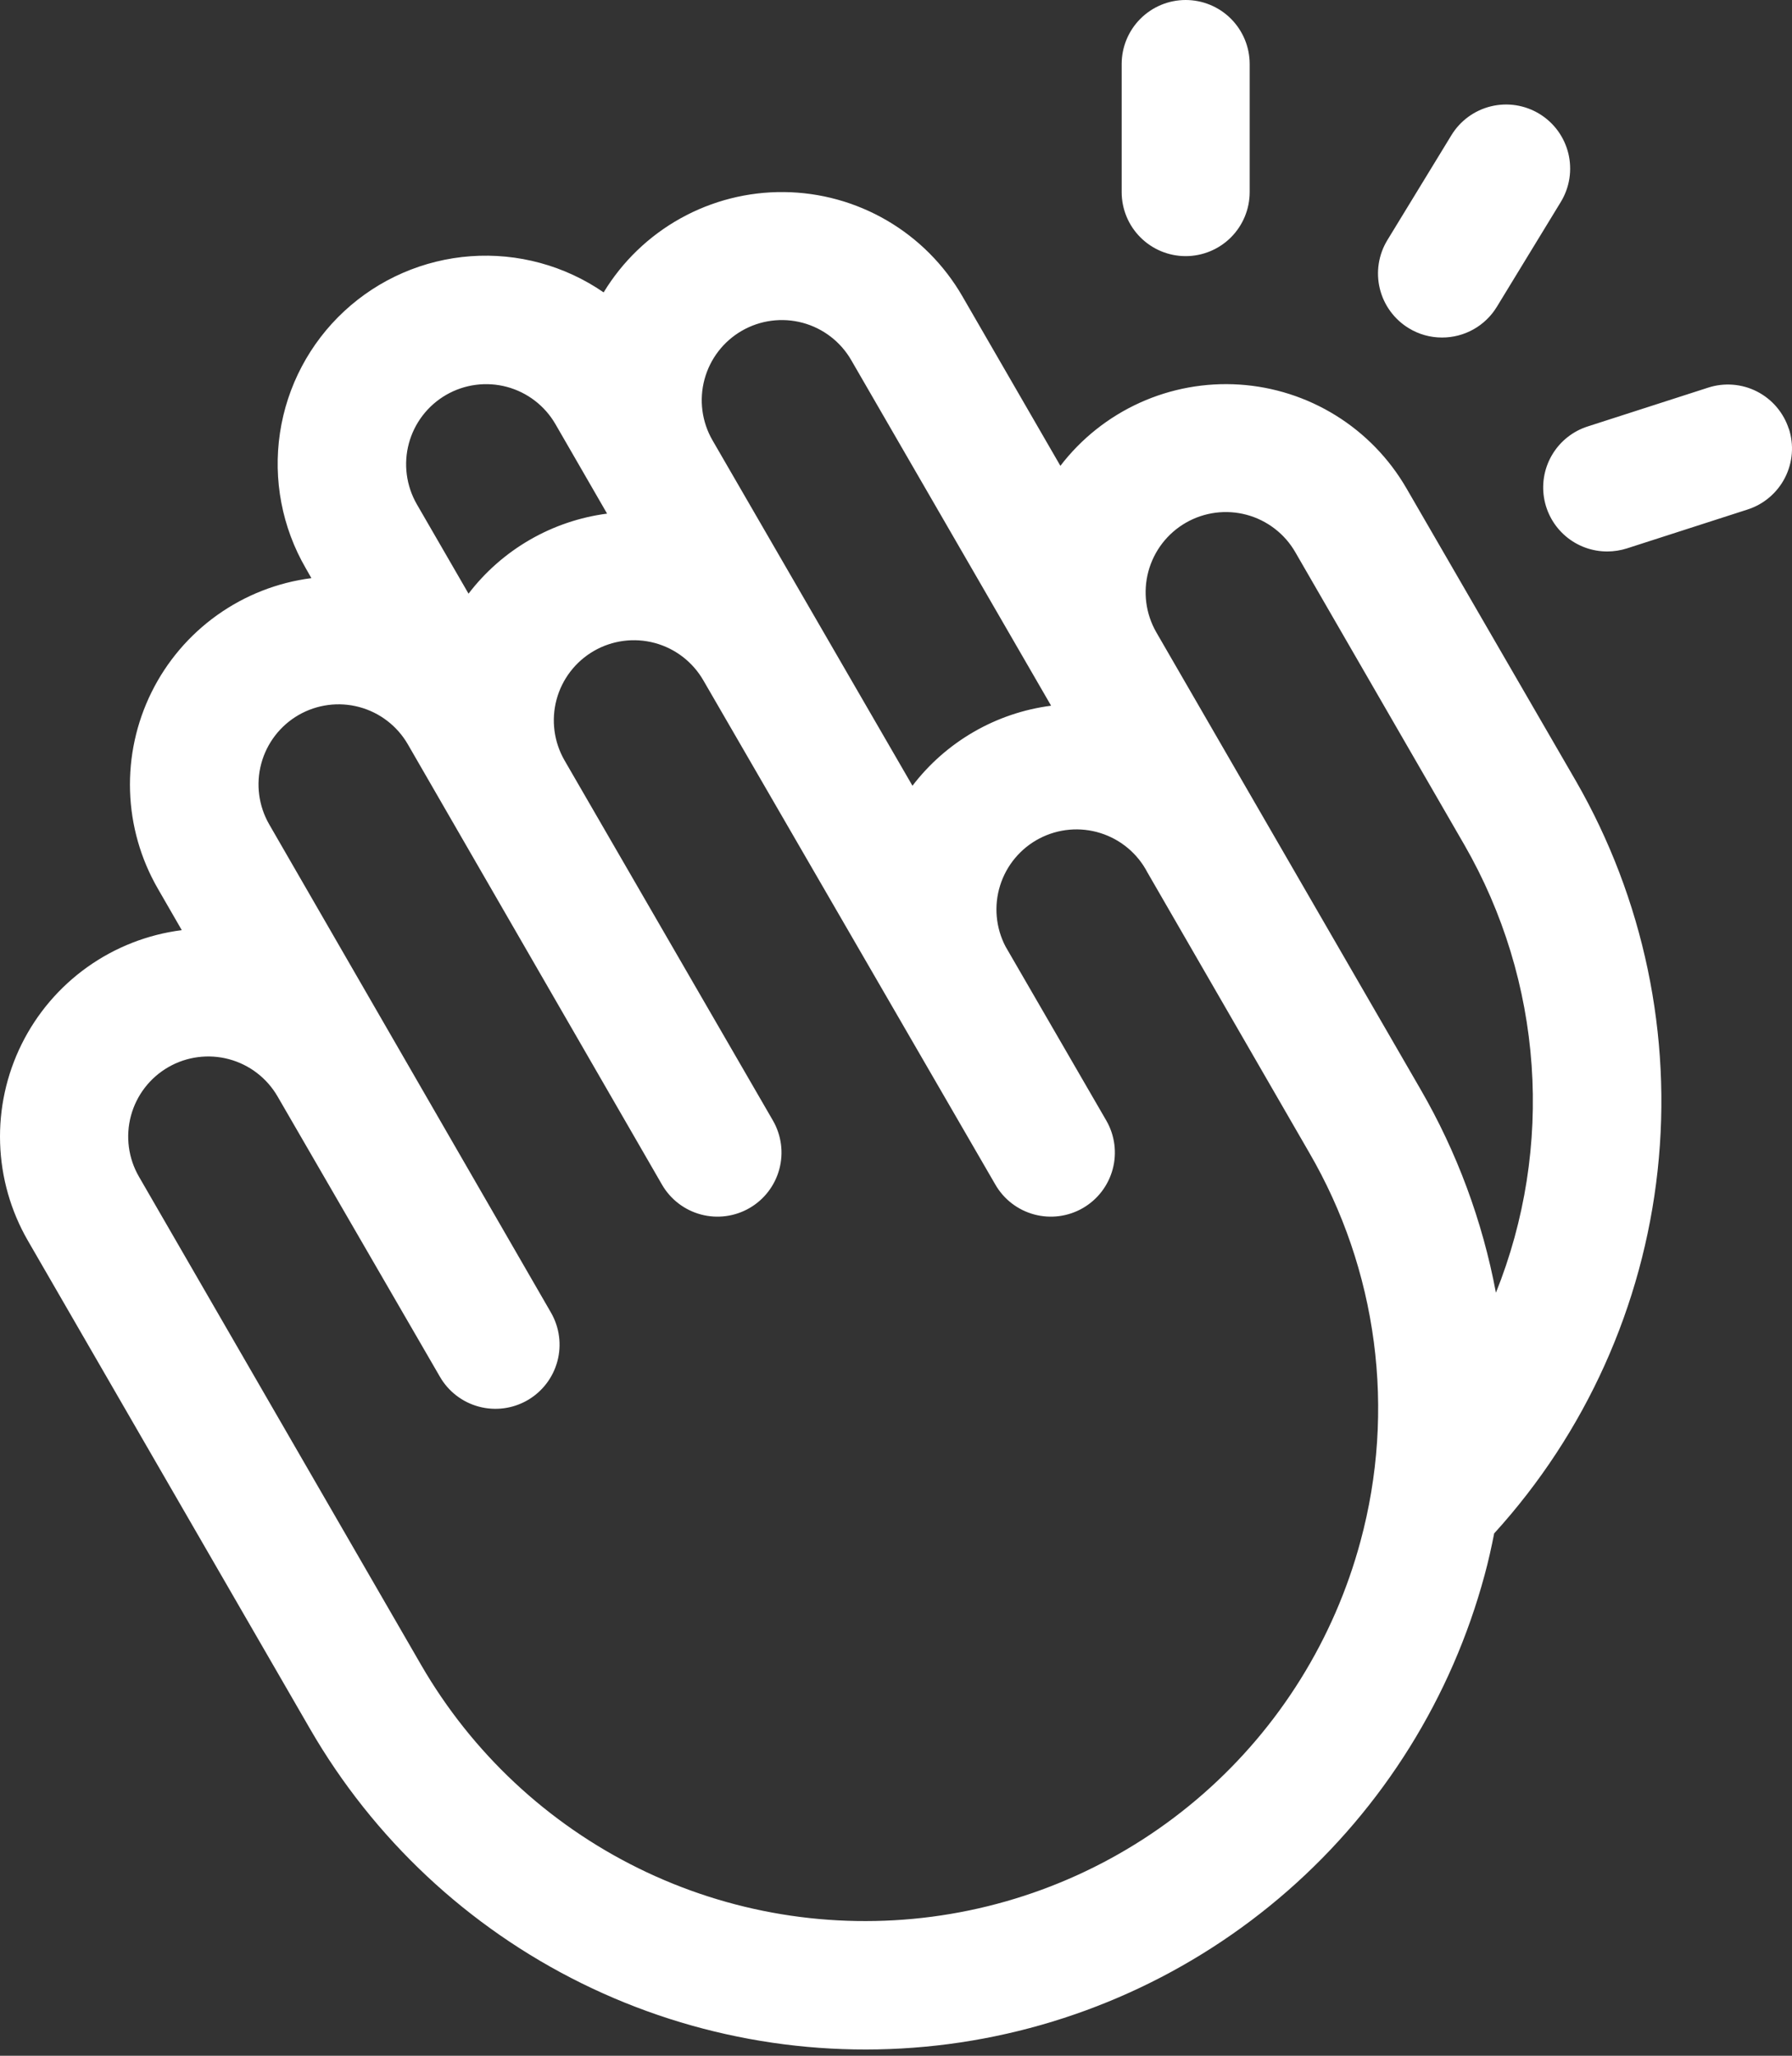 <svg width="150" height="172" viewBox="0 0 150 172" fill="none" xmlns="http://www.w3.org/2000/svg">
<rect x="0" y="0" width="150" height="172" fill="#333333" stroke="none"/>
<path d="M93.89 16.072V5.357C93.89 3.937 94.454 2.574 95.459 1.569C96.464 0.564 97.826 0 99.247 0C100.668 0 102.031 0.564 103.036 1.569C104.04 2.574 104.605 3.937 104.605 5.357V16.072C104.605 17.493 104.04 18.856 103.036 19.86C102.031 20.865 100.668 21.43 99.247 21.43C97.826 21.43 96.464 20.865 95.459 19.86C94.454 18.856 93.89 17.493 93.89 16.072ZM117.918 27.457C118.758 27.973 119.725 28.244 120.71 28.24C121.63 28.242 122.534 28.006 123.336 27.557C124.139 27.108 124.812 26.46 125.291 25.675L130.648 16.896C131.015 16.294 131.259 15.627 131.367 14.931C131.475 14.235 131.445 13.524 131.279 12.84C131.113 12.156 130.813 11.511 130.398 10.942C129.982 10.374 129.458 9.892 128.857 9.526C128.255 9.16 127.588 8.916 126.892 8.807C126.196 8.699 125.485 8.729 124.801 8.896C124.117 9.062 123.472 9.361 122.903 9.777C122.335 10.193 121.853 10.716 121.487 11.318L116.13 20.09C115.763 20.691 115.519 21.359 115.41 22.054C115.301 22.75 115.331 23.46 115.497 24.144C115.663 24.828 115.962 25.473 116.378 26.041C116.793 26.61 117.316 27.091 117.918 27.457ZM149.734 35.888C149.518 35.217 149.172 34.596 148.716 34.059C148.26 33.523 147.703 33.081 147.076 32.76C146.449 32.439 145.764 32.245 145.062 32.189C144.36 32.133 143.654 32.215 142.984 32.432L132.898 35.68C131.68 36.07 130.641 36.883 129.97 37.971C129.298 39.06 129.039 40.353 129.238 41.617C129.437 42.88 130.081 44.031 131.055 44.861C132.028 45.691 133.267 46.145 134.546 46.141C135.105 46.139 135.661 46.05 136.193 45.88L146.272 42.632C146.945 42.417 147.569 42.071 148.108 41.613C148.647 41.156 149.091 40.596 149.412 39.967C149.734 39.338 149.928 38.651 149.984 37.946C150.039 37.242 149.954 36.533 149.734 35.861V35.888ZM131.914 65.347C137.588 75.212 139.982 86.624 138.752 97.937C137.522 109.251 132.731 119.881 125.07 128.297C124.842 129.455 124.588 130.614 124.273 131.765C121.511 142.009 115.776 151.205 107.792 158.192C99.807 165.179 89.932 169.643 79.412 171.022C68.892 172.4 58.2 170.631 48.685 165.937C39.17 161.244 31.259 153.836 25.951 144.65L2.332 103.8C0.897 101.314 0.099 98.513 0.009 95.644C-0.082 92.776 0.538 89.93 1.813 87.359C3.089 84.788 4.979 82.572 7.318 80.908C9.656 79.245 12.369 78.185 15.216 77.823L13.207 74.341C11.774 71.857 10.977 69.059 10.886 66.193C10.795 63.327 11.413 60.484 12.685 57.914C13.957 55.345 15.844 53.129 18.178 51.465C20.512 49.8 23.221 48.737 26.065 48.371L25.596 47.547C23.61 44.127 22.848 40.132 23.435 36.221C24.021 32.309 25.922 28.715 28.824 26.027C31.727 23.34 35.457 21.722 39.402 21.437C43.347 21.153 47.271 22.22 50.528 24.463C52.1 21.874 54.319 19.738 56.967 18.267C59.615 16.795 62.6 16.038 65.629 16.07C68.658 16.101 71.626 16.921 74.243 18.448C76.859 19.975 79.032 22.156 80.55 24.778L88.76 38.975C90.506 36.698 92.787 34.886 95.4 33.7C98.014 32.514 100.879 31.991 103.743 32.176C106.607 32.361 109.38 33.25 111.819 34.763C114.258 36.276 116.286 38.367 117.724 40.85L131.914 65.347ZM59.636 36.832L76.378 65.742C77.774 63.915 79.519 62.382 81.511 61.233C83.502 60.083 85.702 59.34 87.983 59.045L71.255 30.135C70.367 28.595 68.903 27.47 67.186 27.008C65.468 26.547 63.638 26.786 62.097 27.674C60.556 28.562 59.431 30.026 58.97 31.744C58.508 33.461 58.748 35.291 59.636 36.832ZM34.891 42.19L39.218 49.67C40.614 47.845 42.358 46.313 44.349 45.164C46.339 44.015 48.537 43.27 50.816 42.973L46.497 35.493C46.057 34.731 45.472 34.063 44.774 33.527C44.076 32.991 43.279 32.598 42.43 32.37C41.58 32.142 40.694 32.084 39.821 32.199C38.949 32.313 38.108 32.599 37.346 33.038C36.584 33.478 35.916 34.064 35.38 34.761C34.844 35.459 34.451 36.256 34.223 37.106C33.995 37.956 33.937 38.842 34.052 39.714C34.166 40.586 34.452 41.428 34.891 42.19ZM109.587 96.433L96.046 72.995C95.225 71.419 93.811 70.235 92.116 69.702C90.421 69.168 88.584 69.331 87.009 70.152C85.433 70.973 84.249 72.387 83.716 74.082C83.183 75.777 83.345 77.614 84.166 79.189L92.604 93.755C93.314 94.986 93.507 96.45 93.138 97.823C92.769 99.197 91.87 100.367 90.639 101.078C89.407 101.788 87.943 101.98 86.57 101.611C85.197 101.243 84.026 100.344 83.316 99.112L58.873 56.922C57.984 55.382 56.521 54.257 54.803 53.795C53.086 53.334 51.255 53.573 49.715 54.461C48.174 55.349 47.049 56.813 46.587 58.531C46.126 60.248 46.366 62.078 47.254 63.619L64.699 93.755C65.409 94.986 65.601 96.45 65.233 97.823C64.864 99.197 63.965 100.367 62.733 101.078C61.501 101.788 60.038 101.98 58.665 101.611C57.291 101.243 56.121 100.344 55.41 99.112L34.141 62.28C33.253 60.741 31.79 59.618 30.074 59.157C28.358 58.697 26.529 58.938 24.99 59.825C23.451 60.714 22.328 62.177 21.868 63.893C21.407 65.609 21.648 67.438 22.536 68.977L46.122 109.827C46.832 111.06 47.024 112.526 46.654 113.9C46.284 115.275 45.383 116.446 44.15 117.156C42.916 117.867 41.451 118.058 40.076 117.688C38.702 117.319 37.531 116.418 36.82 115.184L23.239 91.746C22.351 90.206 20.888 89.082 19.171 88.621C17.454 88.16 15.624 88.4 14.085 89.288C12.545 90.176 11.421 91.639 10.96 93.356C10.499 95.073 10.739 96.903 11.627 98.442L35.246 139.293C39.495 146.638 45.825 152.56 53.437 156.31C61.048 160.061 69.601 161.472 78.014 160.366C86.427 159.26 94.324 155.685 100.707 150.094C107.09 144.504 111.674 137.147 113.88 128.953C115.352 123.518 115.731 117.845 114.994 112.263C114.257 106.68 112.419 101.3 109.587 96.433ZM122.585 70.704L108.428 46.208C107.989 45.443 107.403 44.773 106.704 44.236C106.005 43.698 105.208 43.303 104.356 43.073C102.637 42.61 100.804 42.849 99.261 43.736C98.496 44.176 97.826 44.762 97.288 45.461C96.751 46.16 96.356 46.957 96.126 47.809C95.663 49.528 95.901 51.361 96.79 52.904L118.889 91.109C121.952 96.392 124.092 102.158 125.217 108.159C127.639 102.123 128.66 95.617 128.204 89.129C127.748 82.642 125.827 76.342 122.585 70.704Z" fill="white"/>
</svg>
